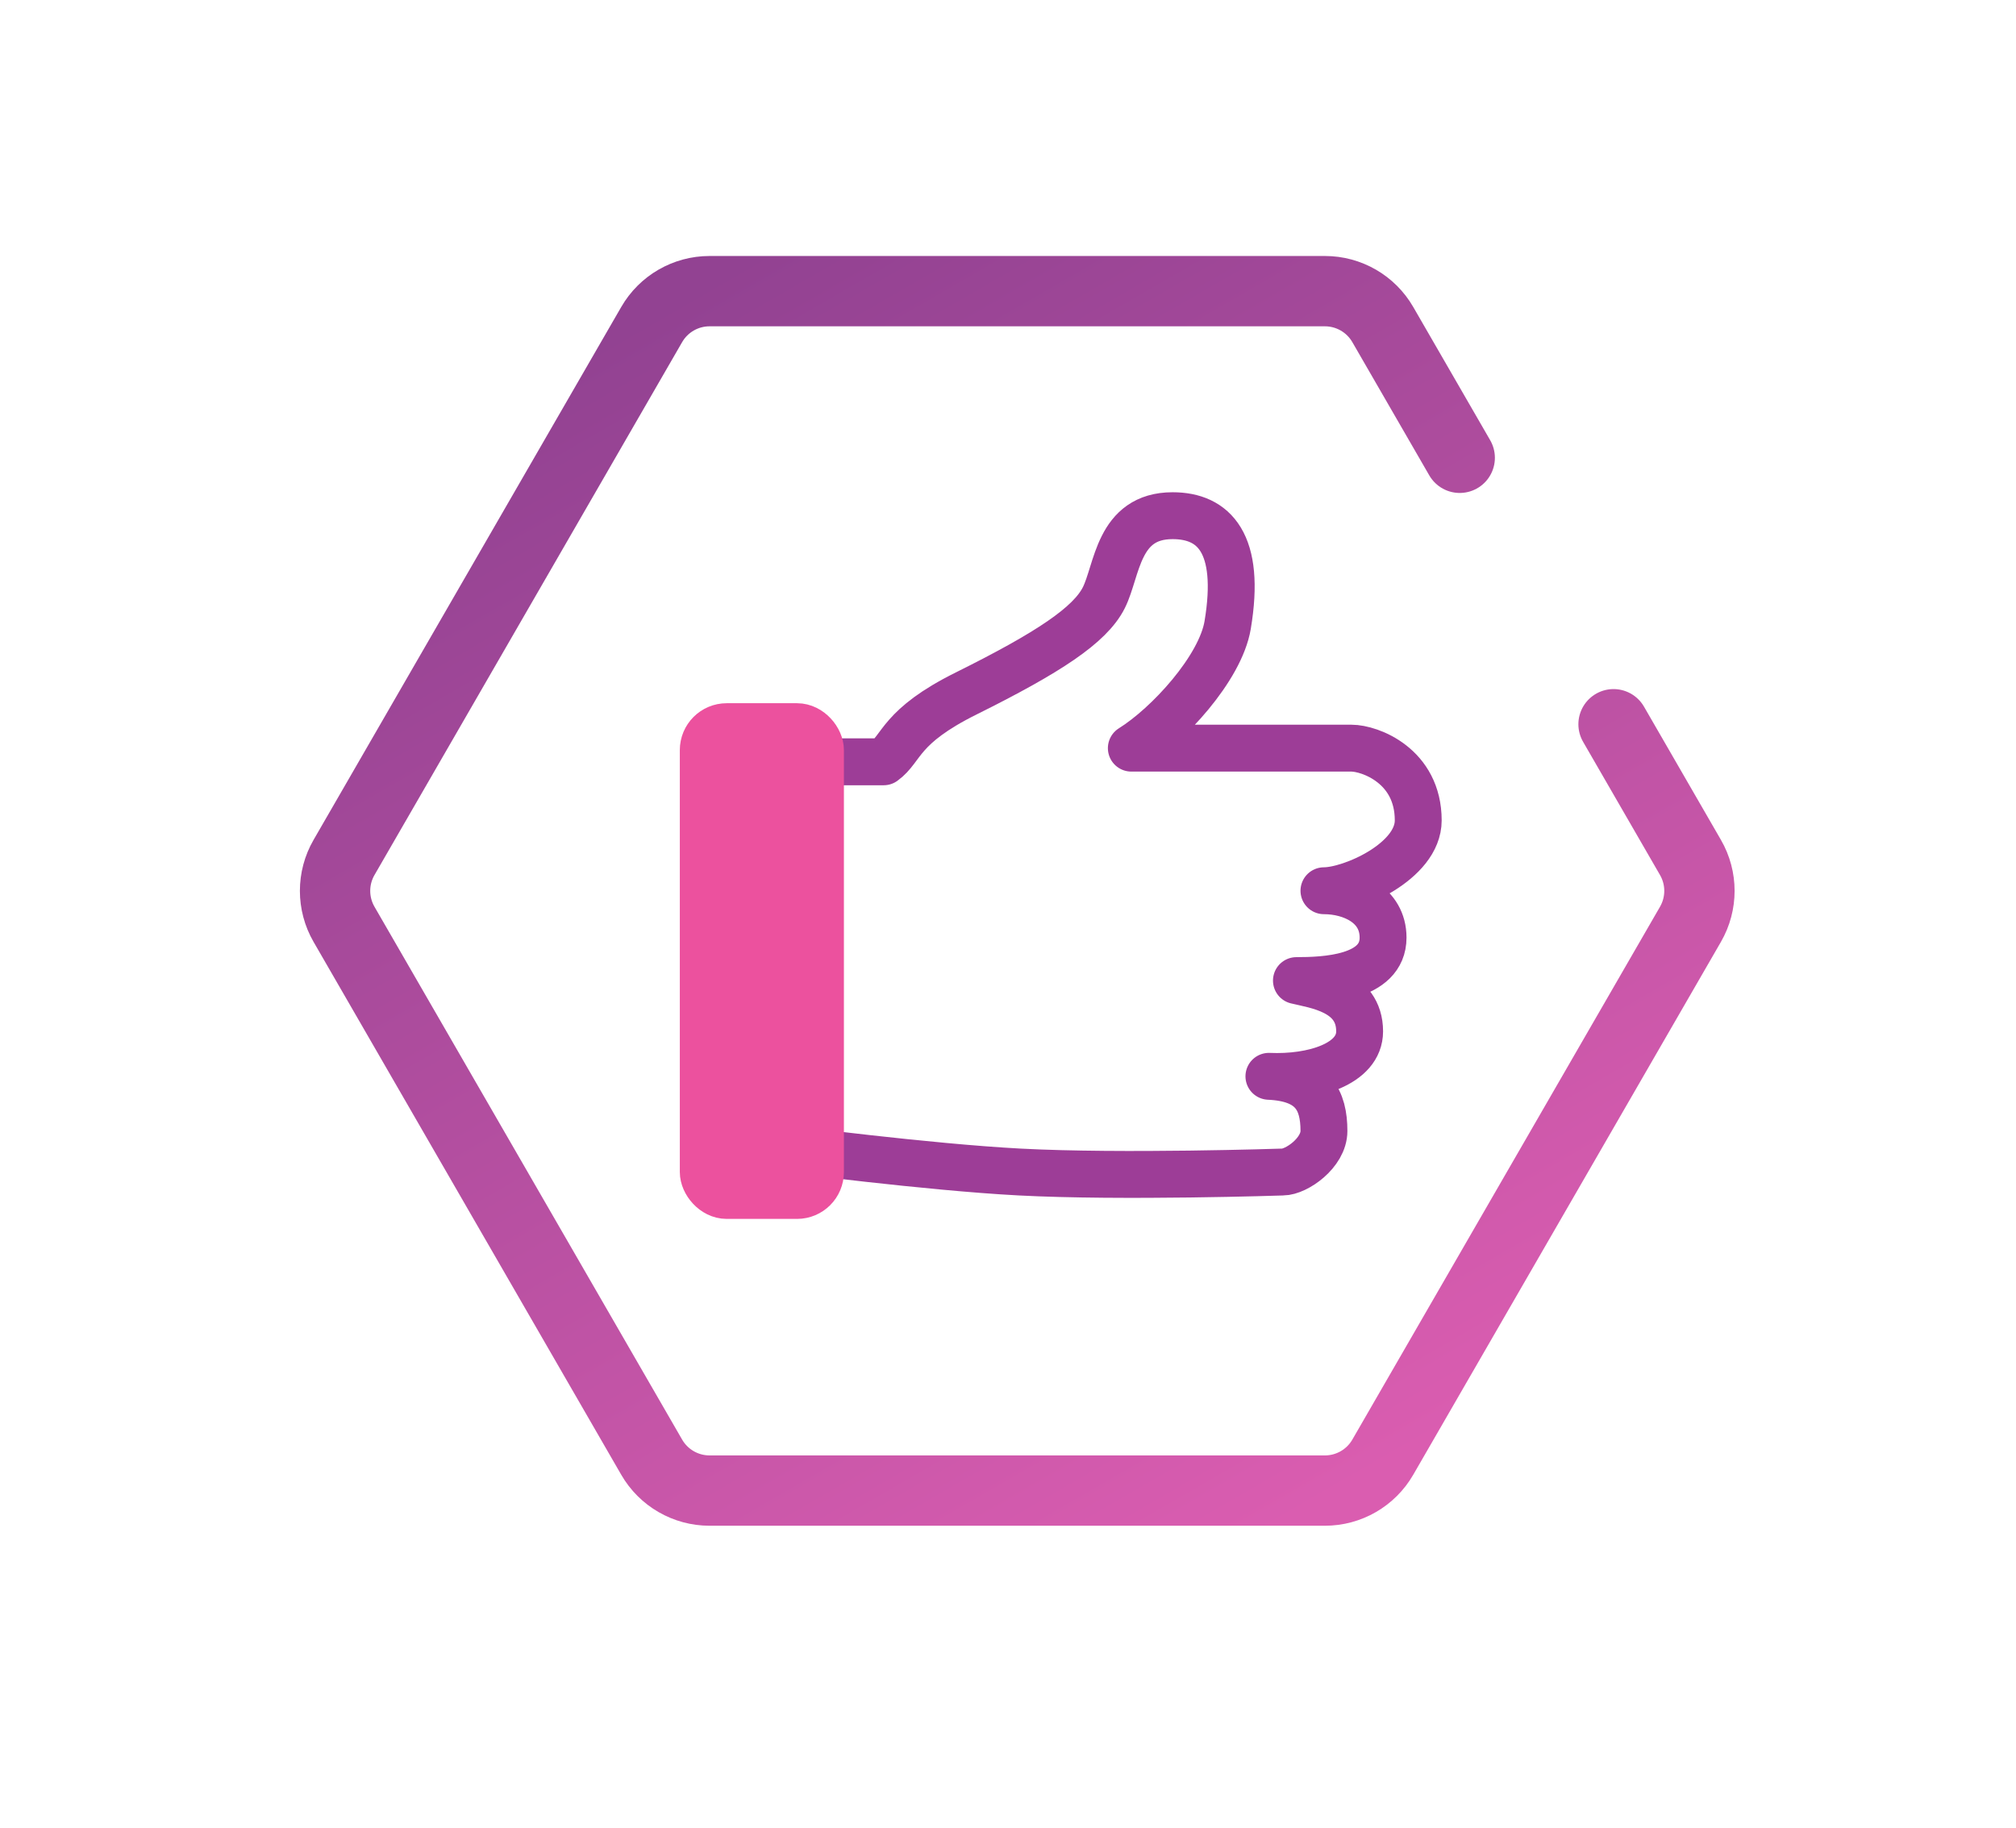 <svg width="86" height="78" viewBox="0 0 86 78" fill="none" xmlns="http://www.w3.org/2000/svg">
<g filter="url(#filter0_d_1755_19895)">
<path d="M7.059 39.622L23.581 68.24C24.222 69.35 25.407 70.034 26.688 70.034H59.733C61.015 70.034 62.199 69.35 62.84 68.24L79.363 39.622C80.004 38.512 80.004 37.145 79.363 36.035L62.84 7.417C62.199 6.307 61.015 5.623 59.733 5.623L26.688 5.623C25.407 5.623 24.222 6.307 23.581 7.417L7.059 36.035C6.418 37.145 6.418 38.512 7.059 39.622Z" fill="white"/>
</g>
<path d="M62.27 19.53L58.988 13.846C58.479 12.964 57.538 12.421 56.52 12.421L30.268 12.421C29.25 12.421 28.309 12.964 27.8 13.846L14.675 36.581C14.166 37.462 14.166 38.549 14.675 39.431L27.8 62.165C28.309 63.047 29.25 63.59 30.268 63.59L56.52 63.59C57.538 63.59 58.479 63.047 58.988 62.165L72.114 39.431C72.623 38.549 72.623 37.462 72.114 36.581L68.832 30.897" stroke="url(#paint0_linear_1755_19895)" stroke-width="3" stroke-linecap="round"/>
<path d="M56.478 48.25C56.478 49.183 55.304 50 54.717 50C54.717 50 47.875 50.23 43.5 50C39.581 49.794 33.5 49 33.5 49L33 32.5H37.696C38.5 31.917 38.367 31 41.217 29.583C44.739 27.833 46.5 26.667 47.087 25.5C47.674 24.333 47.674 22 50.022 22C51.783 22 52.956 23.167 52.37 26.667C52.061 28.508 49.826 30.944 48.261 31.917H57.652C58.435 31.917 60.5 32.667 60.5 35C60.5 36.75 57.652 38 56.478 38C57.652 38 59 38.6 59 40C59 41.75 56.478 41.833 55.304 41.833C56.087 42.028 58 42.25 58 44C58 45.4 56 46 54.13 45.917C56 46 56.478 46.925 56.478 48.25Z" stroke="#9D3D97" stroke-width="2" stroke-linejoin="round"/>
<rect x="30" y="31" width="5" height="20" rx="1" fill="#EC519E" stroke="#EC519E" stroke-width="2"/>
<defs>
<filter id="filter0_d_1755_19895" x="0.578" y="0.623" width="85.266" height="76.411" filterUnits="userSpaceOnUse" color-interpolation-filters="sRGB">
<feFlood flood-opacity="0" result="BackgroundImageFix"/>
<feColorMatrix in="SourceAlpha" type="matrix" values="0 0 0 0 0 0 0 0 0 0 0 0 0 0 0 0 0 0 127 0" result="hardAlpha"/>
<feOffset dy="1"/>
<feGaussianBlur stdDeviation="3"/>
<feComposite in2="hardAlpha" operator="out"/>
<feColorMatrix type="matrix" values="0 0 0 0 0.49 0 0 0 0 0.243 0 0 0 0 0.443 0 0 0 0.25 0"/>
<feBlend mode="normal" in2="BackgroundImageFix" result="effect1_dropShadow_1755_19895"/>
<feBlend mode="normal" in="SourceGraphic" in2="effect1_dropShadow_1755_19895" result="shape"/>
</filter>
<linearGradient id="paint0_linear_1755_19895" x1="57.945" y1="63.208" x2="28.844" y2="12.803" gradientUnits="userSpaceOnUse">
<stop stop-color="#DA5DB0"/>
<stop offset="1" stop-color="#924292"/>
</linearGradient>
</defs>
</svg>
